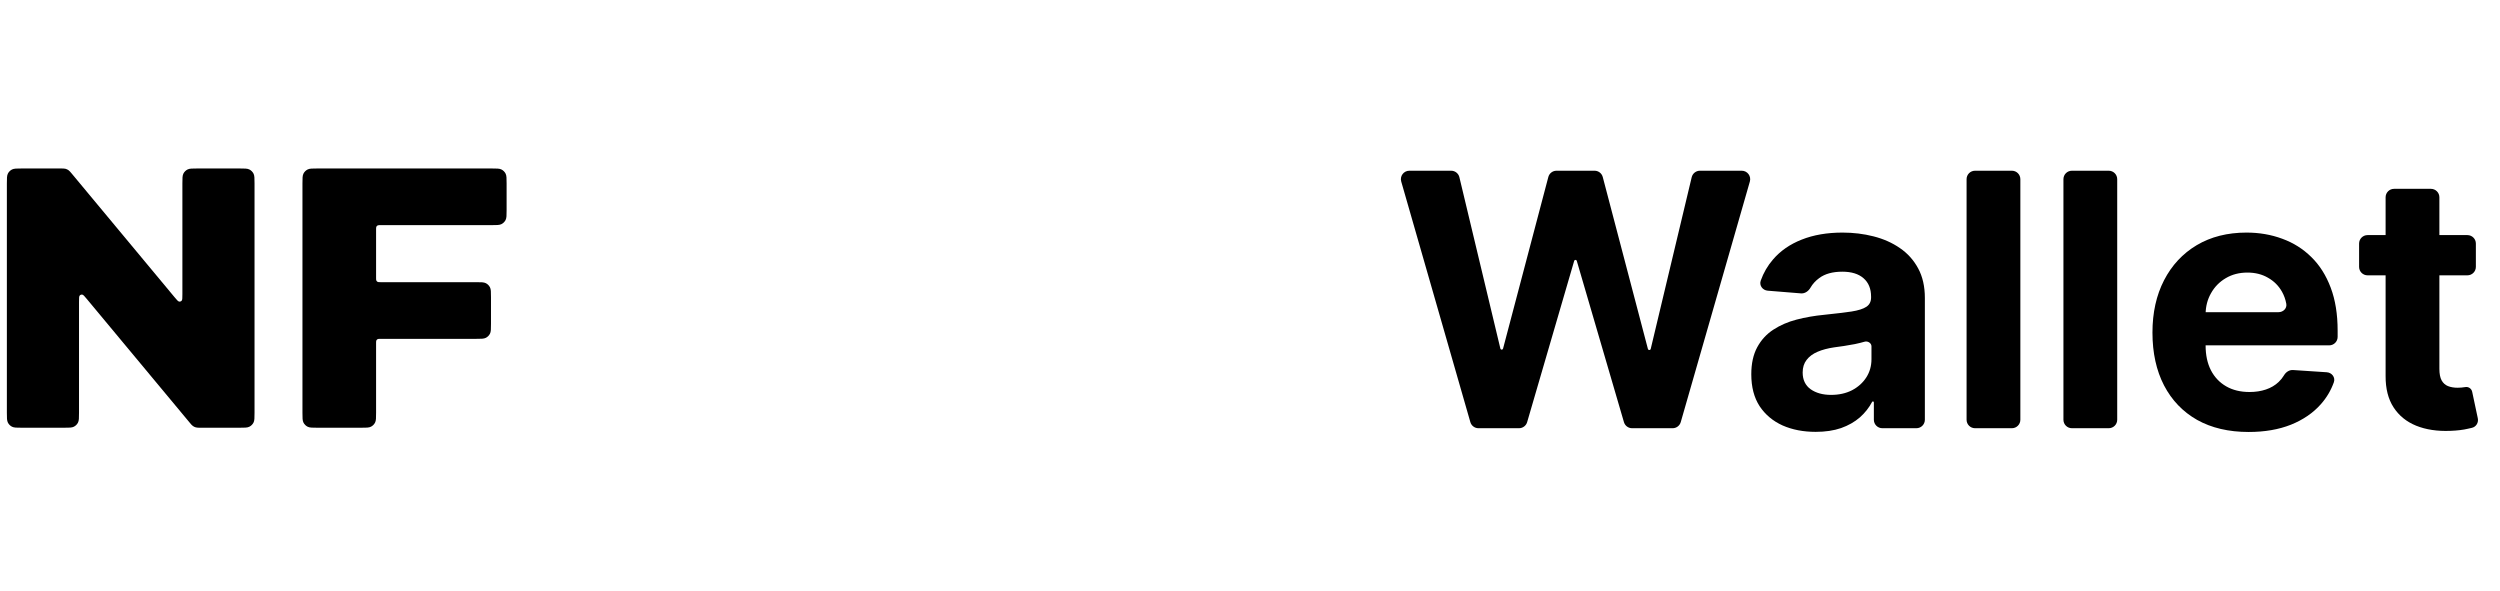 <svg width="182" height="43" viewBox="0 0 182 43" fill="none" xmlns="http://www.w3.org/2000/svg">
<path d="M107.632 31.174C107.358 31.174 107.117 30.992 107.041 30.729L102.009 13.214C101.896 12.82 102.191 12.429 102.6 12.429H105.645C105.93 12.429 106.177 12.624 106.243 12.901L109.227 25.376C109.238 25.422 109.278 25.453 109.325 25.453C109.37 25.453 109.41 25.423 109.422 25.379L112.718 12.887C112.789 12.617 113.033 12.429 113.313 12.429H116.086C116.366 12.429 116.61 12.617 116.681 12.888L119.968 25.402C119.98 25.448 120.022 25.481 120.07 25.481C120.119 25.481 120.162 25.447 120.173 25.399L123.156 12.901C123.223 12.624 123.47 12.429 123.755 12.429H126.799C127.208 12.429 127.503 12.82 127.39 13.214L122.359 30.729C122.283 30.992 122.042 31.174 121.767 31.174H118.814C118.54 31.174 118.3 30.994 118.223 30.731L114.789 18.989C114.777 18.947 114.739 18.918 114.695 18.918C114.652 18.918 114.613 18.947 114.601 18.989L111.176 30.731C111.1 30.993 110.859 31.174 110.586 31.174H107.632Z" fill="currentColor"/>
<path d="M132.181 31.439C131.28 31.439 130.478 31.284 129.773 30.973C129.069 30.655 128.511 30.188 128.101 29.572C127.696 28.95 127.494 28.175 127.494 27.247C127.494 26.466 127.638 25.81 127.926 25.279C128.214 24.748 128.606 24.321 129.102 23.998C129.599 23.675 130.162 23.43 130.793 23.266C131.43 23.101 132.098 22.985 132.797 22.918C133.617 22.832 134.279 22.753 134.781 22.68C135.284 22.601 135.648 22.485 135.875 22.332C136.102 22.18 136.215 21.954 136.215 21.655V21.6C136.215 21.02 136.031 20.572 135.664 20.254C135.302 19.937 134.788 19.779 134.12 19.779C133.415 19.779 132.855 19.934 132.438 20.245C132.168 20.443 131.958 20.674 131.806 20.938C131.661 21.191 131.402 21.382 131.111 21.358L128.69 21.162C128.319 21.132 128.057 20.781 128.181 20.431C128.385 19.856 128.683 19.343 129.075 18.891C129.614 18.262 130.309 17.78 131.161 17.445C132.018 17.103 133.011 16.932 134.138 16.932C134.922 16.932 135.673 17.023 136.39 17.206C137.113 17.39 137.753 17.673 138.31 18.058C138.874 18.442 139.318 18.936 139.643 19.541C139.967 20.139 140.13 20.855 140.13 21.691V30.559C140.13 30.898 139.854 31.174 139.515 31.174H137.032C136.693 31.174 136.417 30.898 136.417 30.559V29.293C136.417 29.255 136.387 29.224 136.349 29.224C136.323 29.224 136.3 29.239 136.288 29.261C136.063 29.685 135.766 30.061 135.397 30.387C135.017 30.716 134.561 30.976 134.028 31.165C133.495 31.348 132.879 31.439 132.181 31.439ZM133.302 28.748C133.878 28.748 134.386 28.635 134.827 28.41C135.269 28.178 135.615 27.867 135.866 27.476C136.117 27.085 136.243 26.643 136.243 26.149V25.21C136.243 24.971 135.965 24.805 135.737 24.877C135.529 24.938 135.293 24.996 135.03 25.051C134.766 25.099 134.503 25.145 134.239 25.188C133.976 25.224 133.737 25.258 133.522 25.288C133.063 25.356 132.662 25.462 132.319 25.609C131.976 25.755 131.709 25.954 131.519 26.204C131.329 26.448 131.234 26.753 131.234 27.119C131.234 27.65 131.427 28.056 131.813 28.336C132.205 28.611 132.702 28.748 133.302 28.748Z" fill="currentColor"/>
<path d="M146.467 12.429C146.806 12.429 147.082 12.704 147.082 13.044V30.559C147.082 30.898 146.806 31.174 146.467 31.174H143.782C143.442 31.174 143.167 30.898 143.167 30.559V13.044C143.167 12.704 143.442 12.429 143.782 12.429H146.467Z" fill="currentColor"/>
<path d="M153.517 12.429C153.857 12.429 154.133 12.704 154.133 13.044V30.559C154.133 30.898 153.857 31.174 153.517 31.174H150.833C150.493 31.174 150.218 30.898 150.218 30.559V13.044C150.218 12.704 150.493 12.429 150.833 12.429H153.517Z" fill="currentColor"/>
<path d="M163.701 31.448C162.249 31.448 161 31.155 159.952 30.57C158.91 29.978 158.108 29.142 157.544 28.062C156.981 26.976 156.699 25.691 156.699 24.209C156.699 22.762 156.981 21.493 157.544 20.401C158.108 19.309 158.901 18.457 159.924 17.847C160.954 17.237 162.16 16.932 163.545 16.932C164.476 16.932 165.343 17.081 166.146 17.38C166.954 17.673 167.659 18.116 168.259 18.708C168.866 19.299 169.338 20.044 169.675 20.941C170.012 21.832 170.18 22.875 170.18 24.071V24.527C170.18 24.867 169.905 25.142 169.565 25.142H158.876C158.536 25.142 158.261 24.867 158.261 24.527V23.341C158.261 23.001 158.536 22.726 158.876 22.726H165.88C166.22 22.726 166.503 22.448 166.442 22.114C166.384 21.796 166.279 21.503 166.127 21.234C165.882 20.801 165.542 20.462 165.107 20.218C164.678 19.968 164.179 19.843 163.609 19.843C163.015 19.843 162.488 19.98 162.029 20.254C161.575 20.523 161.22 20.886 160.963 21.344C160.705 21.795 160.574 22.299 160.568 22.854V25.151C160.568 25.847 160.696 26.448 160.954 26.954C161.217 27.461 161.588 27.851 162.066 28.126C162.543 28.401 163.11 28.538 163.766 28.538C164.201 28.538 164.599 28.477 164.96 28.355C165.322 28.233 165.631 28.05 165.888 27.806C166.04 27.662 166.17 27.499 166.279 27.317C166.418 27.086 166.66 26.921 166.93 26.938L169.388 27.1C169.762 27.125 170.031 27.477 169.904 27.83C169.694 28.417 169.382 28.946 168.967 29.416C168.403 30.057 167.674 30.558 166.78 30.918C165.891 31.271 164.865 31.448 163.701 31.448Z" fill="currentColor"/>
<path d="M179.628 17.115C179.967 17.115 180.243 17.39 180.243 17.73V19.429C180.243 19.768 179.967 20.044 179.628 20.044H172.357C172.018 20.044 171.742 19.768 171.742 19.429V17.73C171.742 17.39 172.018 17.115 172.357 17.115H179.628ZM173.672 14.362C173.672 14.022 173.947 13.747 174.287 13.747H176.972C177.311 13.747 177.587 14.022 177.587 14.362V26.854C177.587 27.214 177.642 27.494 177.752 27.696C177.863 27.891 178.016 28.028 178.212 28.108C178.414 28.187 178.647 28.227 178.91 28.227C179.094 28.227 179.278 28.211 179.462 28.181C179.696 28.134 179.924 28.285 179.974 28.52L180.384 30.451C180.45 30.762 180.267 31.071 179.958 31.145C179.87 31.166 179.775 31.188 179.673 31.21C179.318 31.296 178.886 31.348 178.377 31.366C177.434 31.403 176.607 31.278 175.896 30.991C175.191 30.704 174.643 30.259 174.251 29.654C173.859 29.05 173.666 28.288 173.672 27.366V14.362Z" fill="currentColor"/>
<path d="M17.433 12.265C17.817 12.265 18.009 12.265 18.155 12.339C18.284 12.405 18.389 12.509 18.455 12.637C18.53 12.783 18.53 12.975 18.53 13.357V30.047C18.53 30.429 18.53 30.62 18.455 30.766C18.389 30.894 18.284 30.999 18.155 31.064C18.009 31.139 17.817 31.139 17.433 31.139H14.633C14.443 31.139 14.348 31.139 14.261 31.115C14.183 31.094 14.109 31.06 14.044 31.013C13.969 30.961 13.909 30.889 13.788 30.743L6.334 21.782C6.155 21.566 6.065 21.458 5.987 21.447C5.919 21.437 5.851 21.462 5.805 21.512C5.752 21.571 5.752 21.711 5.752 21.991V30.047C5.752 30.429 5.752 30.62 5.677 30.766C5.612 30.894 5.507 30.999 5.378 31.064C5.231 31.139 5.039 31.139 4.655 31.139H1.597C1.213 31.139 1.021 31.139 0.874 31.064C0.745 30.999 0.64 30.894 0.575 30.766C0.5 30.62 0.5 30.429 0.5 30.047V13.357C0.5 12.975 0.5 12.783 0.575 12.637C0.64 12.509 0.745 12.405 0.874 12.339C1.021 12.265 1.213 12.265 1.597 12.265H4.397C4.587 12.265 4.681 12.265 4.769 12.288C4.847 12.309 4.92 12.344 4.986 12.39C5.06 12.442 5.121 12.515 5.242 12.66L12.695 21.622C12.875 21.837 12.964 21.945 13.043 21.956C13.111 21.966 13.179 21.942 13.225 21.891C13.278 21.832 13.278 21.692 13.278 21.413V13.357C13.278 12.975 13.278 12.783 13.352 12.637C13.418 12.509 13.523 12.405 13.652 12.339C13.799 12.265 13.99 12.265 14.374 12.265H17.433Z" fill="currentColor"/>
<path d="M27.708 16.39C27.593 16.39 27.535 16.39 27.491 16.412C27.452 16.432 27.421 16.463 27.401 16.502C27.379 16.546 27.379 16.603 27.379 16.718V20.215C27.379 20.329 27.379 20.387 27.401 20.43C27.421 20.469 27.452 20.5 27.491 20.52C27.535 20.542 27.593 20.542 27.708 20.542H34.647C35.031 20.542 35.223 20.542 35.37 20.617C35.499 20.682 35.603 20.786 35.669 20.915C35.744 21.061 35.744 21.252 35.744 21.634V23.575C35.744 23.958 35.744 24.149 35.669 24.295C35.603 24.423 35.499 24.528 35.37 24.593C35.223 24.668 35.031 24.668 34.647 24.668H27.708C27.593 24.668 27.535 24.668 27.491 24.69C27.452 24.709 27.421 24.741 27.401 24.779C27.379 24.823 27.379 24.88 27.379 24.995V30.047C27.379 30.429 27.379 30.62 27.304 30.766C27.238 30.894 27.134 30.999 27.005 31.064C26.858 31.139 26.666 31.139 26.282 31.139H23.115C22.731 31.139 22.539 31.139 22.393 31.064C22.264 30.999 22.159 30.894 22.093 30.766C22.019 30.62 22.019 30.429 22.019 30.047V13.357C22.019 12.975 22.019 12.783 22.093 12.637C22.159 12.509 22.264 12.405 22.393 12.339C22.539 12.265 22.731 12.265 23.115 12.265H35.784C36.168 12.265 36.36 12.265 36.507 12.339C36.636 12.405 36.74 12.509 36.806 12.637C36.881 12.783 36.881 12.975 36.881 13.357V15.298C36.881 15.68 36.881 15.871 36.806 16.017C36.74 16.146 36.636 16.25 36.507 16.316C36.36 16.39 36.168 16.39 35.784 16.39H27.708Z" fill="currentColor"/>
<path fill-rule="evenodd" clip-rule="evenodd" d="M58.384 3.042C58.948 2.982 59.357 2.478 59.297 1.915C59.237 1.353 58.73 0.946 58.166 1.006L56.066 1.229C54.991 1.343 54.128 1.435 53.428 1.561C52.706 1.691 52.087 1.87 51.513 2.19C50.58 2.711 49.807 3.474 49.276 4.398C48.949 4.967 48.764 5.581 48.627 6.298C48.494 6.994 48.395 7.852 48.272 8.921L48.266 8.967L48.06 11.009C48.003 11.571 48.415 12.073 48.98 12.13C49.545 12.186 50.049 11.776 50.106 11.213L50.31 9.186C50.439 8.074 50.53 7.293 50.647 6.681C50.762 6.08 50.89 5.711 51.06 5.415C51.406 4.813 51.91 4.316 52.518 3.977C52.817 3.81 53.189 3.685 53.794 3.576C54.412 3.464 55.2 3.38 56.323 3.261L58.384 3.042ZM78.384 1.915C78.324 2.478 78.733 2.982 79.297 3.042L81.358 3.261C82.481 3.38 83.269 3.464 83.887 3.576C84.492 3.685 84.864 3.81 85.163 3.977C85.771 4.316 86.275 4.813 86.621 5.415C86.791 5.711 86.919 6.08 87.034 6.681C87.151 7.293 87.242 8.074 87.371 9.186L87.575 11.213C87.632 11.776 88.136 12.186 88.701 12.13C89.266 12.073 89.678 11.571 89.621 11.009L89.415 8.967L89.409 8.921L89.409 8.92L89.409 8.92C89.286 7.851 89.187 6.994 89.054 6.298C88.917 5.581 88.733 4.967 88.405 4.398C87.874 3.474 87.101 2.711 86.168 2.19C85.594 1.87 84.975 1.691 84.254 1.561C83.553 1.435 82.69 1.343 81.615 1.229L79.515 1.006C78.951 0.946 78.444 1.353 78.384 1.915ZM78.384 41.488C78.324 40.926 78.733 40.421 79.297 40.361L81.358 40.143C82.481 40.023 83.269 39.939 83.887 39.827C84.492 39.718 84.864 39.594 85.163 39.427C85.771 39.087 86.275 38.59 86.621 37.988C86.791 37.692 86.919 37.323 87.034 36.722C87.151 36.11 87.242 35.33 87.371 34.217L87.575 32.19C87.632 31.627 88.136 31.217 88.701 31.274C89.266 31.33 89.678 31.832 89.621 32.395L89.415 34.437L89.409 34.483L89.409 34.483C89.286 35.552 89.187 36.409 89.054 37.105C88.917 37.822 88.733 38.436 88.405 39.006C87.874 39.929 87.101 40.692 86.168 41.213C85.594 41.534 84.975 41.712 84.254 41.842C83.553 41.969 82.691 42.06 81.615 42.174L81.615 42.175L81.615 42.175L81.615 42.175L81.615 42.175L79.515 42.398C78.951 42.457 78.444 42.05 78.384 41.488ZM59.297 41.488C59.357 40.926 58.948 40.421 58.384 40.361L56.323 40.143C55.2 40.023 54.412 39.939 53.794 39.827C53.189 39.718 52.817 39.594 52.518 39.427C51.91 39.087 51.406 38.59 51.06 37.988C50.89 37.692 50.762 37.323 50.647 36.722C50.53 36.11 50.439 35.33 50.31 34.217L50.106 32.19C50.049 31.627 49.545 31.217 48.98 31.274C48.415 31.33 48.003 31.832 48.06 32.395L48.266 34.437L48.272 34.483C48.395 35.551 48.494 36.409 48.627 37.105C48.764 37.822 48.949 38.436 49.276 39.006C49.807 39.929 50.58 40.692 51.513 41.213C52.087 41.534 52.706 41.712 53.428 41.842C54.128 41.969 54.991 42.06 56.066 42.175L56.066 42.175L56.066 42.175L58.166 42.398C58.73 42.457 59.237 42.05 59.297 41.488ZM58.533 13.807C58.156 13.807 57.85 14.112 57.85 14.489V29.214C57.85 29.591 58.156 29.896 58.533 29.896H61.737C62.114 29.896 62.42 29.591 62.42 29.214V14.489C62.42 14.112 62.114 13.807 61.737 13.807H58.533ZM66.104 13.807C65.727 13.807 65.422 14.112 65.422 14.489V29.214C65.422 29.591 65.727 29.896 66.104 29.896H73.061C74.83 29.896 76.399 29.567 77.769 28.908C79.138 28.249 80.199 27.314 80.953 26.104C81.707 24.893 82.084 23.476 82.084 21.852C82.084 20.227 81.707 18.81 80.953 17.599C80.199 16.389 79.138 15.454 77.769 14.795C76.399 14.136 74.83 13.807 73.061 13.807H66.104ZM76.199 25.092C75.368 25.874 74.261 26.265 72.876 26.265H70.196C70.083 26.265 69.991 26.173 69.991 26.06V17.643C69.991 17.53 70.083 17.438 70.196 17.438H72.876C74.261 17.438 75.368 17.829 76.199 18.611C77.045 19.392 77.468 20.472 77.468 21.852C77.468 23.231 77.045 24.311 76.199 25.092Z" fill="url(#paint0_linear_47068_39296)"/>
<defs>
<linearGradient id="paint0_linear_70339_34244" x1="48.642" y1="13.68" x2="61.578" y2="32.538" gradientUnits="userSpaceOnUse">
<stop stop-color="#CC5CDC"/>
<stop offset="0.245" stop-color="#7B66FF"/>
<stop offset="0.521" stop-color="#1F8AF0"/>
<stop offset="0.76" stop-color="#00D1FF"/>
<stop offset="1" stop-color="#3DEDD7"/>
</linearGradient>
</defs>
</svg>
